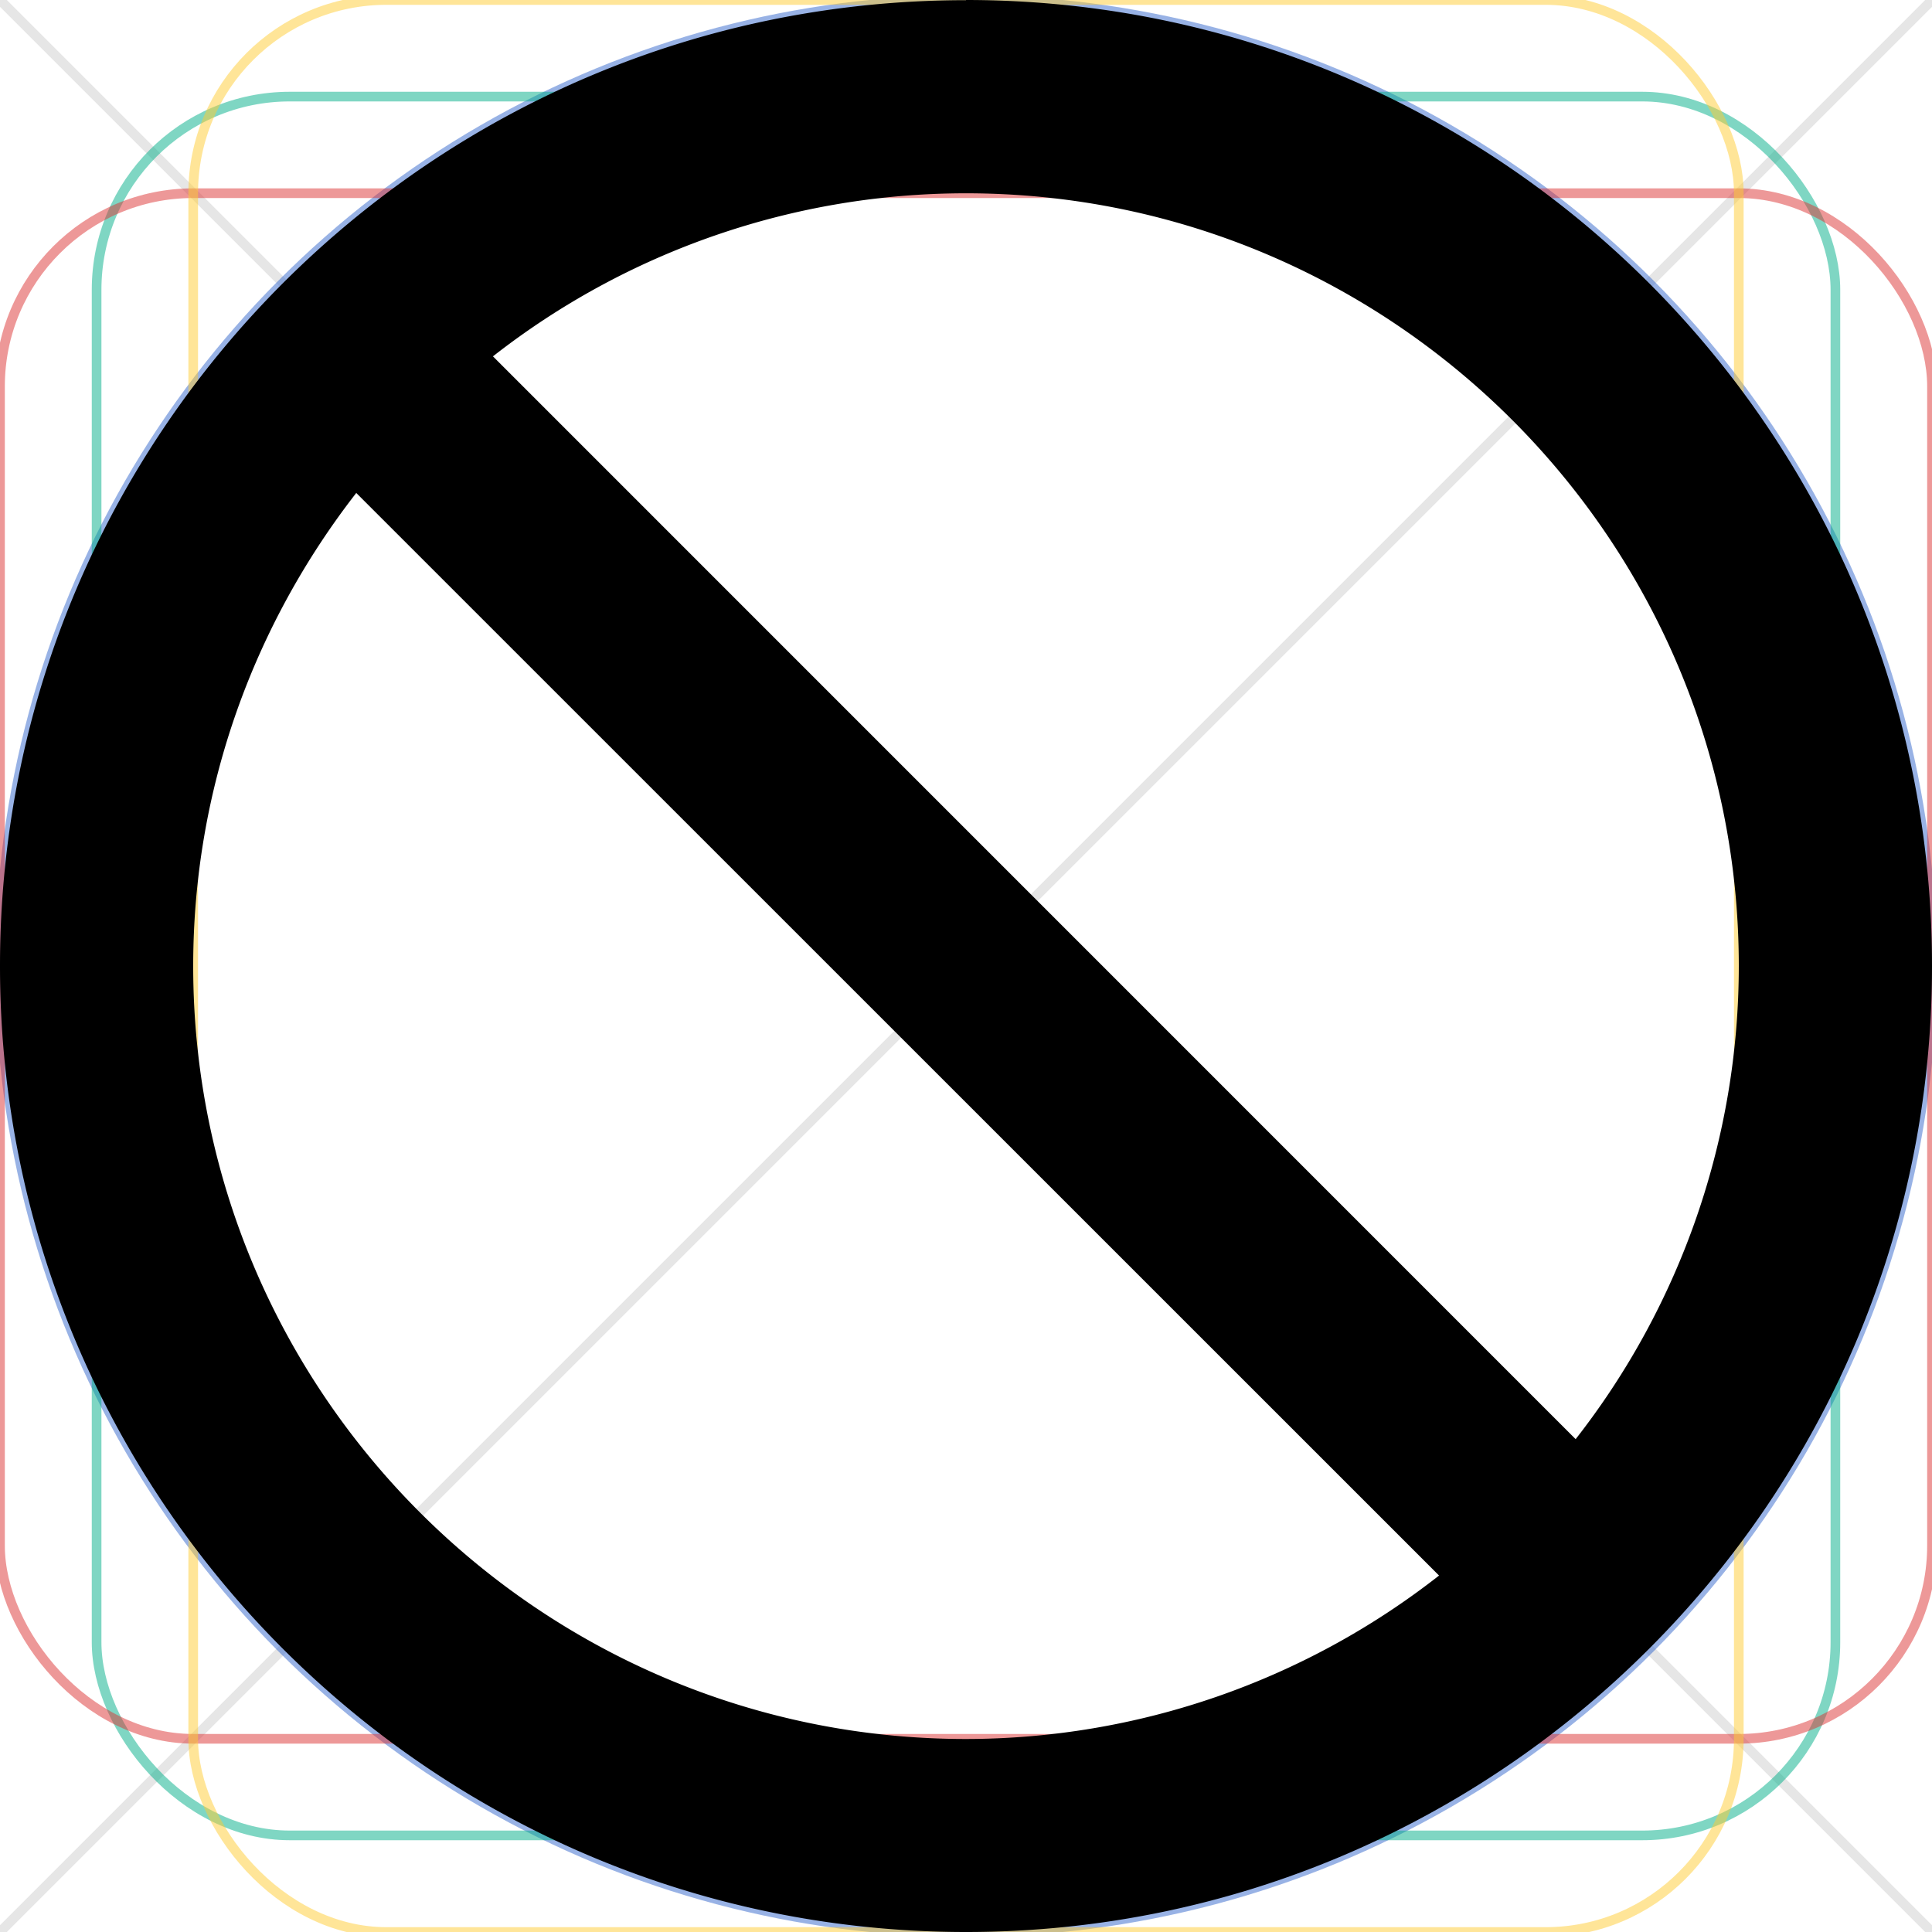 <?xml version="1.0" encoding="UTF-8"?>
<svg xmlns="http://www.w3.org/2000/svg" width="20" height="20" viewBox="0 0 20 20">
    <g fill="none" fill-rule="evenodd">
        <g stroke-linecap="square" stroke-width=".1">
            <path stroke="#000" stroke-opacity=".1" d="M0 0l20 20L0 0zM20 0L0 20 20 0z"/>
            <circle cx="10" cy="10" r="10" stroke="#36C" stroke-opacity=".5"/>
            <rect width="18" height="18" x="1" y="1" stroke="#00AF89" stroke-opacity=".5" rx="2"/>
            <rect width="20" height="16" y="2" stroke="#D33" stroke-opacity=".5" rx="2"/>
            <rect width="16" height="20" x="2" stroke="#FC3" stroke-opacity=".5" rx="2"/>
        </g>
        <path fill="#000" d="M16.311 14.898L5.103 3.689A7.943 7.943 0 0 1 10 2.001c4.41 0 8 3.589 8 8a7.95 7.95 0 0 1-1.689 4.897M2 10c0-1.845.634-3.541 1.688-4.897L14.897 16.31A7.95 7.95 0 0 1 10 18.002c-4.41 0-8-3.59-8-8m8-10C4.48 0 0 4.48 0 10c0 5.519 4.48 10 10 10s10-4.482 10-10c0-5.52-4.48-10-10-10"/>
    </g>
</svg>
